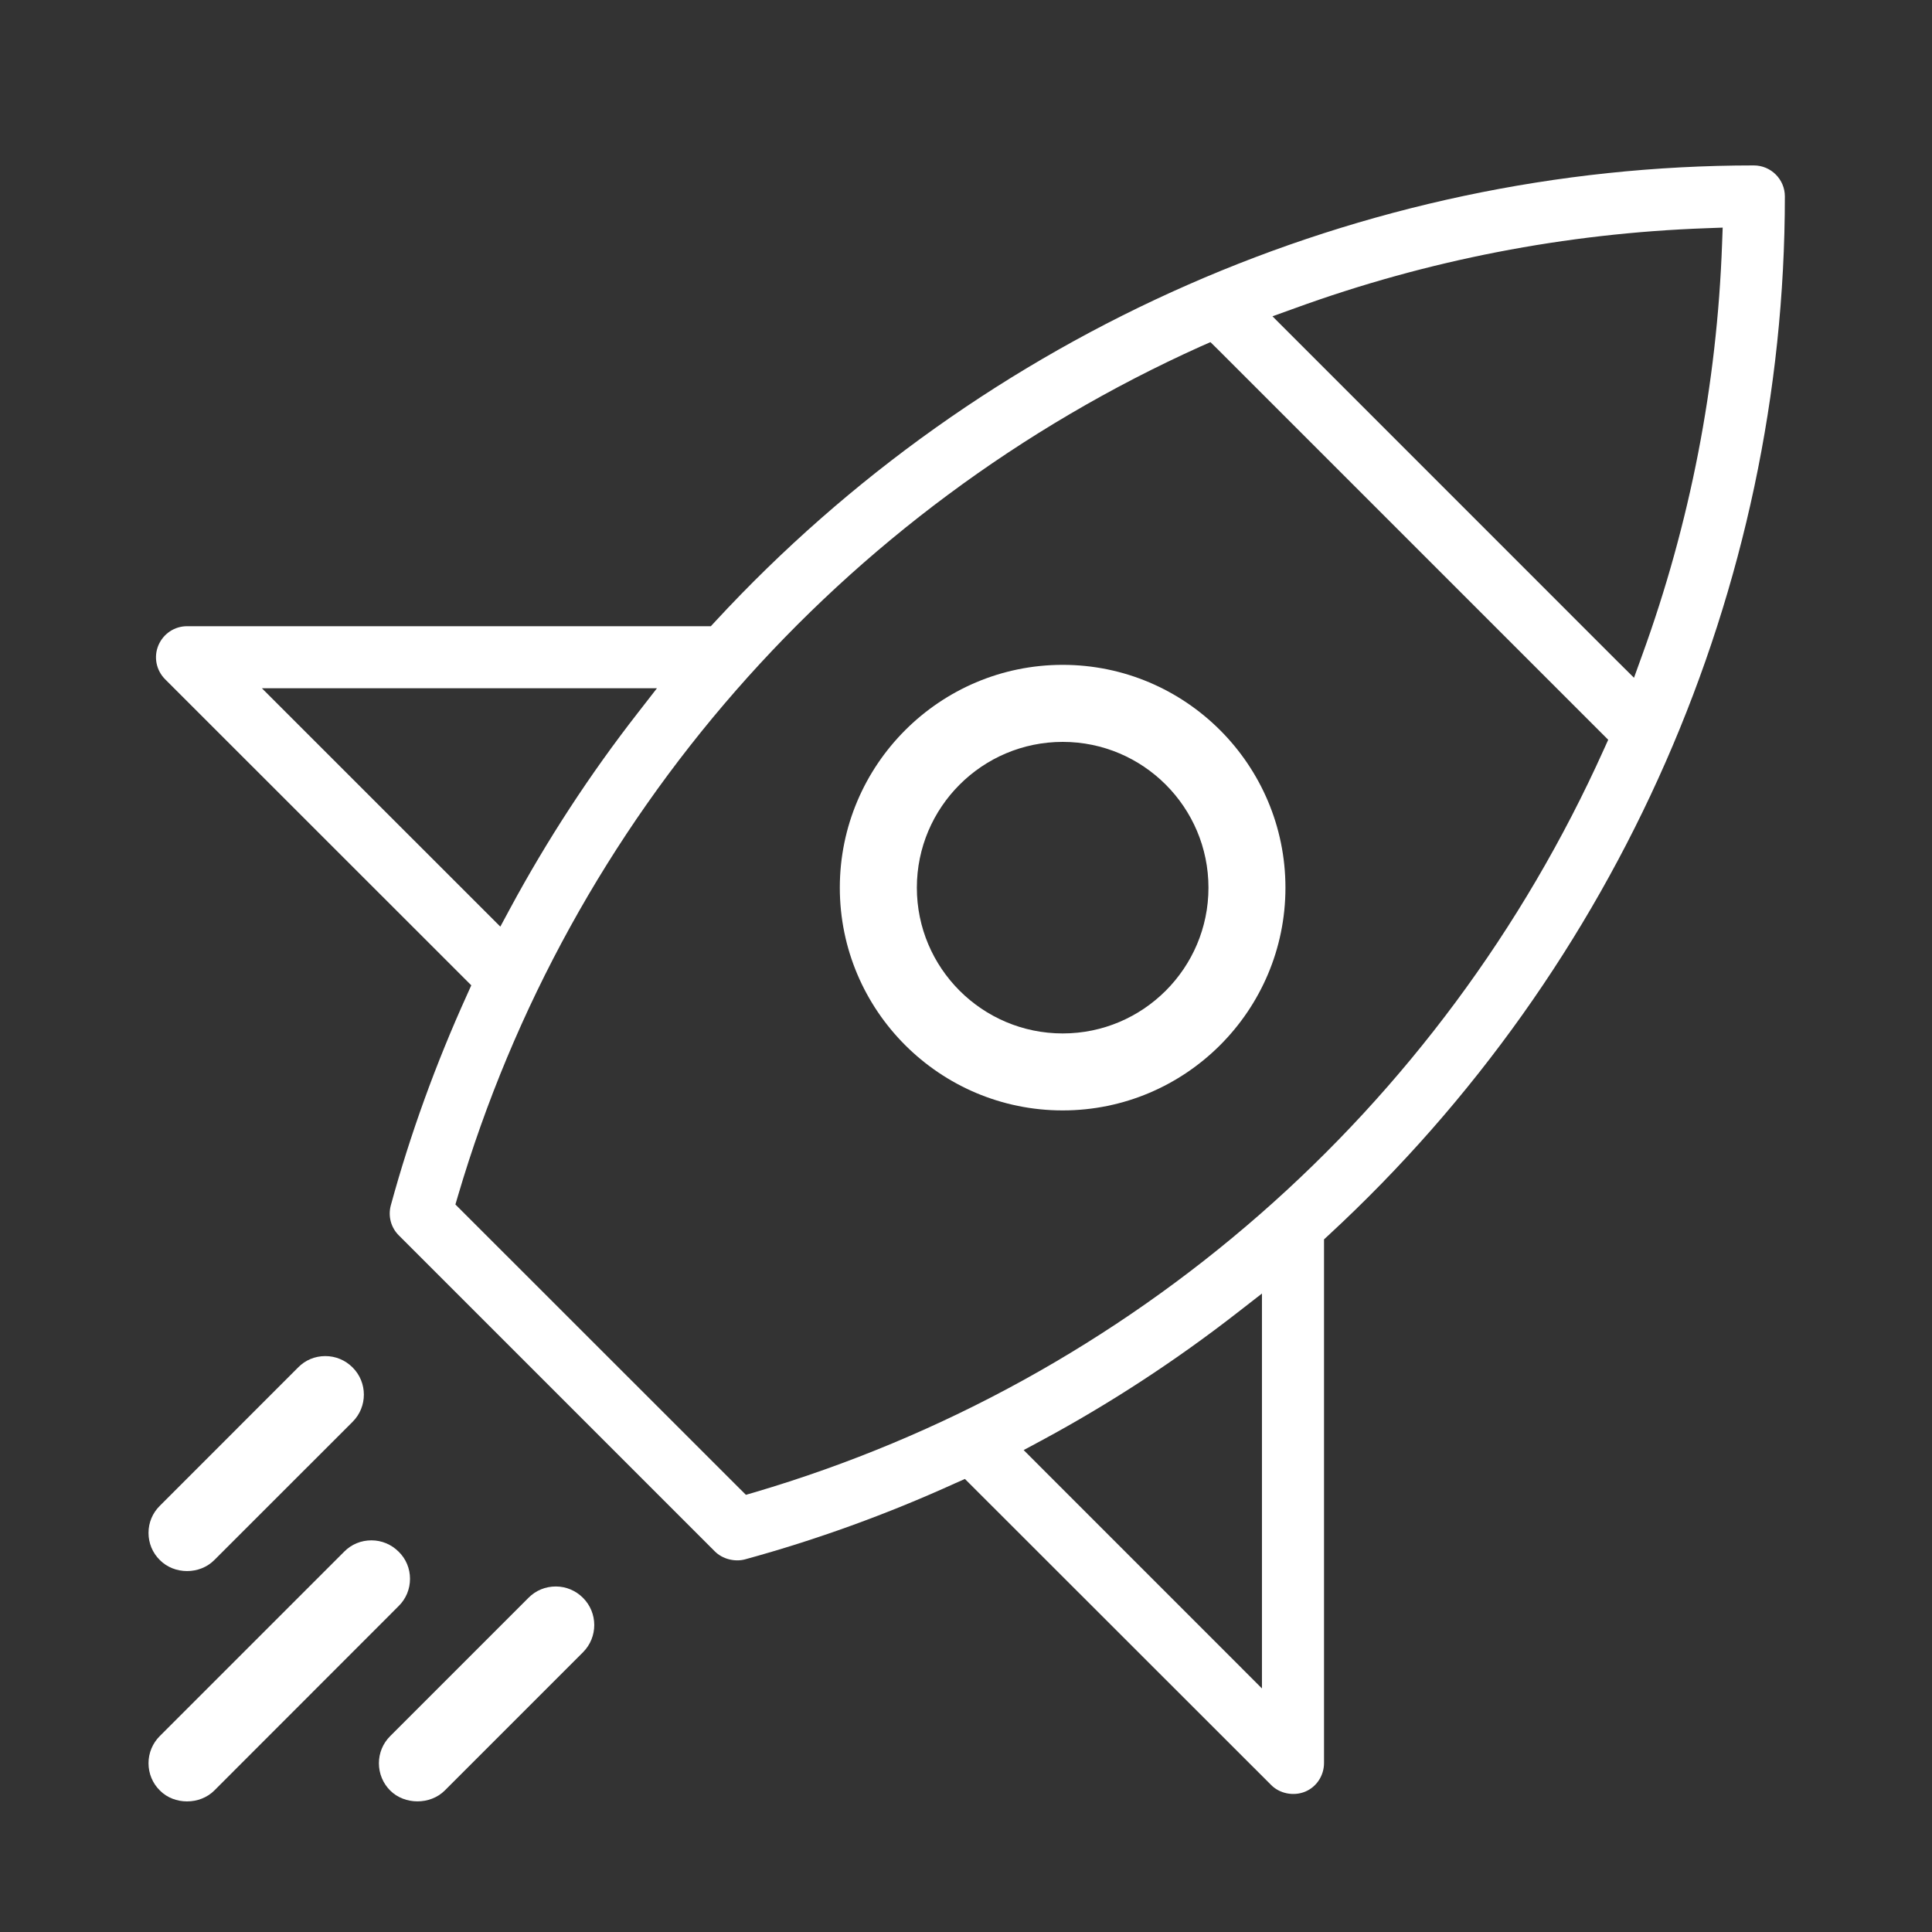 <?xml version="1.0" encoding="utf-8"?>
<!-- Generator: Adobe Illustrator 16.0.0, SVG Export Plug-In . SVG Version: 6.00 Build 0)  -->
<!DOCTYPE svg PUBLIC "-//W3C//DTD SVG 1.1//EN" "http://www.w3.org/Graphics/SVG/1.1/DTD/svg11.dtd">
<svg version="1.1" id="Layer_1" xmlns="http://www.w3.org/2000/svg" xmlns:xlink="http://www.w3.org/1999/xlink" x="0px" y="0px"
	 width="32px" height="32px" viewBox="0 0 32 32" enable-background="new 0 0 32 32" xml:space="preserve">
<rect x="0" y="0" width="32" height="32" fill="#333333" stroke="none"/>
<g>
	<path fill="#FFFFFF" d="M29.049,2.74c-6.494,0-12.765,2.753-17.201,7.552l-0.074,0.08H3.098c-0.208,0-0.394,0.125-0.475,0.318
		c-0.08,0.192-0.036,0.411,0.111,0.56l5.072,5.07l-0.071,0.158c-0.518,1.142-0.942,2.314-1.262,3.487
		c-0.048,0.178,0.002,0.367,0.132,0.496l5.234,5.234c0.126,0.127,0.328,0.178,0.497,0.134c1.185-0.324,2.358-0.749,3.488-1.263
		l0.158-0.07l5.071,5.068c0.141,0.144,0.373,0.19,0.563,0.112c0.189-0.077,0.314-0.266,0.314-0.475v-8.673l0.079-0.073
		c4.802-4.438,7.554-10.707,7.554-17.202C29.563,2.971,29.333,2.74,29.049,2.74z M4.338,11.4h6.543l-0.314,0.404
		c-0.792,1.015-1.506,2.108-2.121,3.249l-0.159,0.295L4.338,11.4z M20.902,27.966l-3.947-3.948l0.294-0.158
		c1.132-0.61,2.226-1.324,3.249-2.121l0.404-0.314V27.966L20.902,27.966z M26.566,12.41c-2.69,5.979-7.818,10.463-14.07,12.308
		l-0.141,0.041l-0.105-0.104l-4.707-4.705l0.042-0.143c1.844-6.25,6.329-11.378,12.306-14.071l0.158-0.069l0.122,0.12l6.466,6.466
		L26.566,12.41z M28.523,4.04c-0.084,2.33-0.528,4.624-1.326,6.818l-0.133,0.368l-0.278-0.276l-5.71-5.711l0.369-0.133
		c2.193-0.798,4.488-1.243,6.818-1.326l0.27-0.01L28.523,4.04z"/>
	<path fill="#FFFFFF" d="M6.791,26.15c0-0.17-0.066-0.33-0.188-0.449c-0.121-0.121-0.281-0.188-0.451-0.188
		c-0.171,0-0.331,0.065-0.452,0.188l-3.052,3.052c-0.121,0.121-0.188,0.281-0.188,0.451c0,0.171,0.066,0.332,0.188,0.452
		c0.238,0.242,0.662,0.24,0.901,0.001l3.054-3.056C6.724,26.482,6.791,26.322,6.791,26.15z"/>
	<path fill="#FFFFFF" d="M9.205,26.277c-0.17,0-0.33,0.065-0.451,0.187l-2.29,2.29c-0.121,0.12-0.188,0.28-0.188,0.451
		c0,0.17,0.066,0.331,0.187,0.452c0.24,0.239,0.663,0.239,0.903,0l2.29-2.29c0.249-0.249,0.249-0.654,0-0.902
		C9.535,26.344,9.375,26.277,9.205,26.277z"/>
	<path fill="#FFFFFF" d="M3.549,25.84l2.291-2.29c0.249-0.248,0.249-0.653,0-0.901c-0.121-0.121-0.281-0.188-0.452-0.188
		c-0.171,0-0.331,0.066-0.45,0.188l-2.29,2.291c-0.121,0.119-0.188,0.278-0.188,0.449c0,0.172,0.066,0.33,0.187,0.45
		C2.888,26.083,3.309,26.082,3.549,25.84z"/>
	<path fill="#FFFFFF" d="M13.91,14.703c0,2.035,1.656,3.689,3.691,3.689c2.035,0,3.69-1.654,3.69-3.689s-1.655-3.691-3.69-3.691
		C15.566,11.012,13.91,12.668,13.91,14.703z M20.016,14.703c0,1.331-1.082,2.414-2.414,2.414c-1.333,0-2.416-1.083-2.416-2.414
		c0-1.332,1.083-2.415,2.416-2.415C18.934,12.288,20.016,13.371,20.016,14.703z"/>
</g>
</svg>
